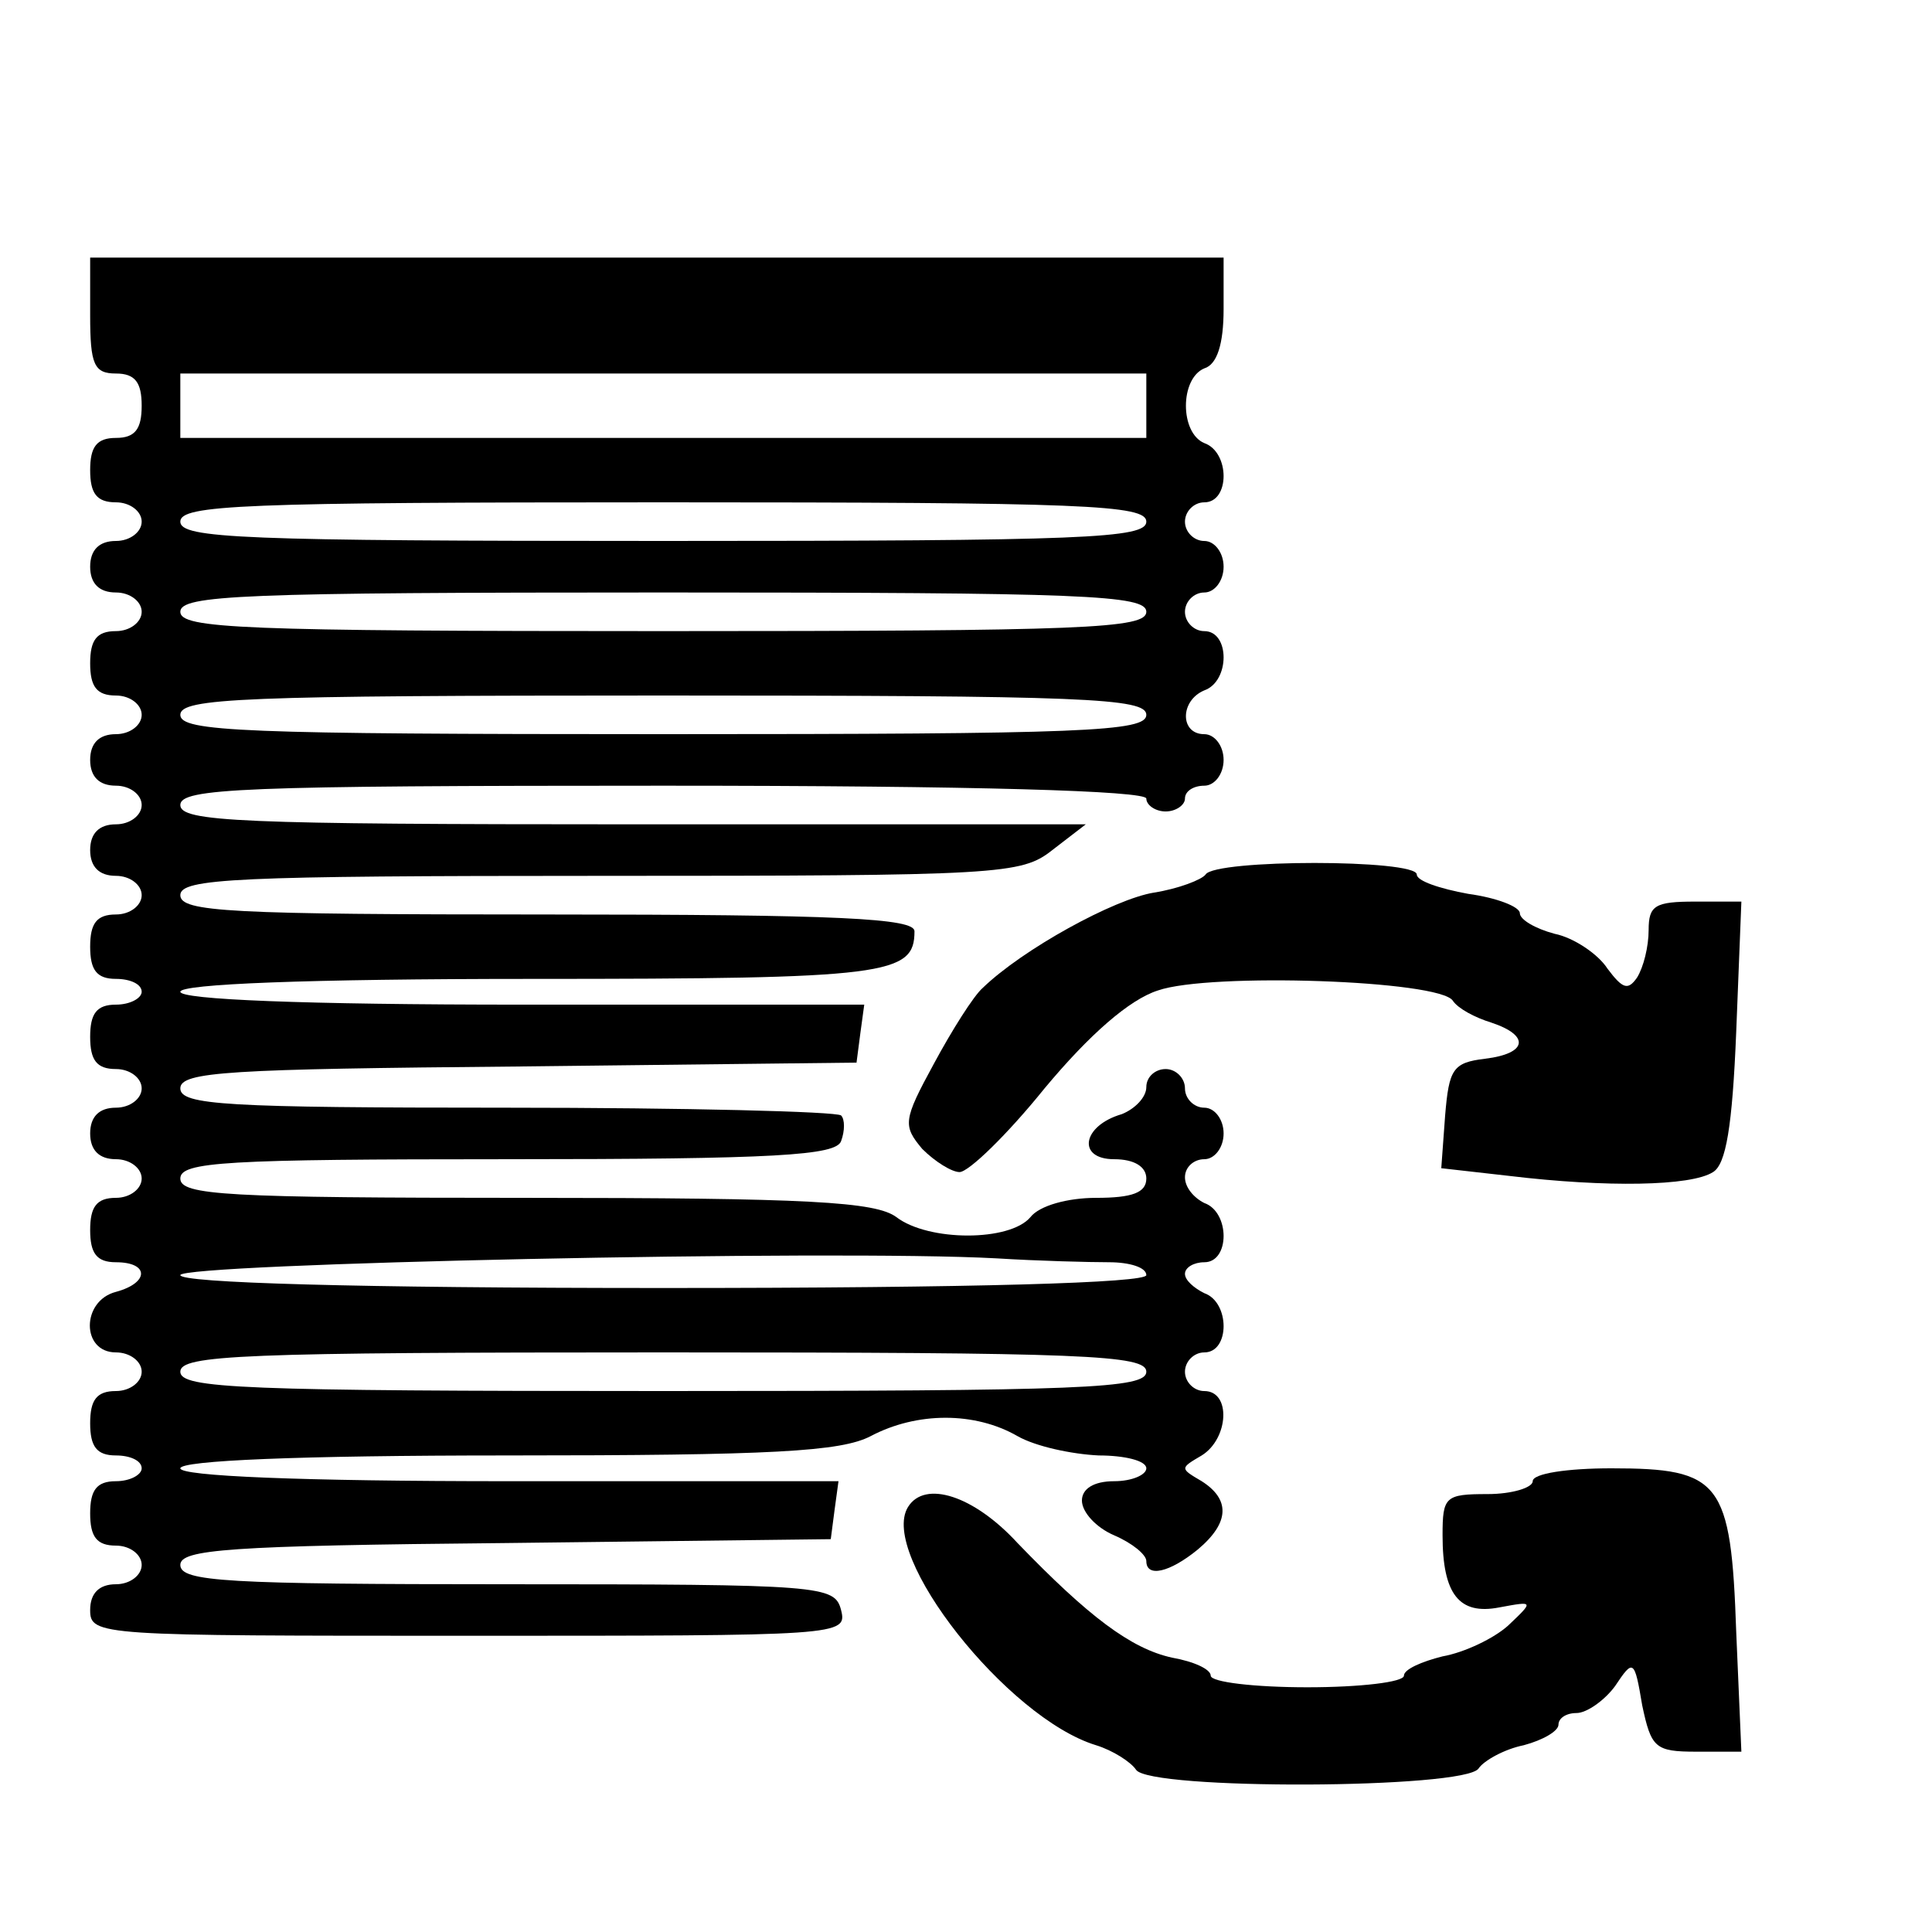 <?xml version="1.0" standalone="no"?>
<!DOCTYPE svg PUBLIC "-//W3C//DTD SVG 20010904//EN"
 "http://www.w3.org/TR/2001/REC-SVG-20010904/DTD/svg10.dtd">
<svg version="1.0" xmlns="http://www.w3.org/2000/svg"
 width="150pt" height="150pt" viewBox="0 0 150 150"
 preserveAspectRatio="xMidYMid meet">
<g transform="translate(0,150) scale(0.1,-0.1)"
fill="#000000" stroke="none">
<path d="M70 1255 c0 -38 3 -45 20 -45 15 0 20 -7 20 -25 0 -18 -5 -25 -20
-25 -15 0 -20 -7 -20 -25 0 -18 5 -25 20 -25 11 0 20 -7 20 -15 0 -8 -9 -15
-20 -15 -13 0 -20 -7 -20 -20 0 -13 7 -20 20 -20 11 0 20 -7 20 -15 0 -8 -9
-15 -20 -15 -15 0 -20 -7 -20 -25 0 -18 5 -25 20 -25 11 0 20 -7 20 -15 0 -8
-9 -15 -20 -15 -13 0 -20 -7 -20 -20 0 -13 7 -20 20 -20 11 0 20 -7 20 -15 0
-8 -9 -15 -20 -15 -13 0 -20 -7 -20 -20 0 -13 7 -20 20 -20 11 0 20 -7 20 -15
0 -8 -9 -15 -20 -15 -15 0 -20 -7 -20 -25 0 -18 5 -25 20 -25 11 0 20 -4 20
-10 0 -5 -9 -10 -20 -10 -15 0 -20 -7 -20 -25 0 -18 5 -25 20 -25 11 0 20 -7
20 -15 0 -8 -9 -15 -20 -15 -13 0 -20 -7 -20 -20 0 -13 7 -20 20 -20 11 0 20
-7 20 -15 0 -8 -9 -15 -20 -15 -15 0 -20 -7 -20 -25 0 -18 5 -25 20 -25 26 0
26 -16 0 -23 -27 -7 -27 -47 0 -47 11 0 20 -7 20 -15 0 -8 -9 -15 -20 -15 -15
0 -20 -7 -20 -25 0 -18 5 -25 20 -25 11 0 20 -4 20 -10 0 -5 -9 -10 -20 -10
-15 0 -20 -7 -20 -25 0 -18 5 -25 20 -25 11 0 20 -7 20 -15 0 -8 -9 -15 -20
-15 -13 0 -20 -7 -20 -20 0 -20 7 -20 294 -20 289 0 294 0 289 20 -5 19 -14
20 -259 20 -218 0 -254 2 -254 15 0 12 37 15 253 17 l252 3 3 23 3 22 -255 0
c-164 0 -256 4 -256 10 0 6 91 10 254 10 206 0 259 3 282 15 36 19 81 19 114
0 14 -8 42 -14 63 -15 20 0 37 -4 37 -10 0 -5 -11 -10 -25 -10 -16 0 -25 -6
-25 -15 0 -9 11 -21 25 -27 14 -6 25 -15 25 -20 0 -13 18 -9 40 9 25 21 25 39
3 53 -17 10 -17 10 0 20 21 13 23 50 2 50 -8 0 -15 7 -15 15 0 8 7 15 15 15
20 0 20 39 0 46 -8 4 -15 10 -15 15 0 5 7 9 15 9 20 0 20 39 0 46 -8 4 -15 12
-15 20 0 8 7 14 15 14 8 0 15 9 15 20 0 11 -7 20 -15 20 -8 0 -15 7 -15 15 0
8 -7 15 -15 15 -8 0 -15 -6 -15 -14 0 -8 -9 -17 -19 -21 -31 -9 -35 -35 -6
-35 16 0 25 -6 25 -15 0 -11 -11 -15 -39 -15 -22 0 -44 -6 -51 -15 -16 -19
-79 -19 -104 0 -16 12 -68 15 -288 15 -232 0 -268 2 -268 15 0 13 35 15 254
15 209 0 255 3 259 14 3 8 3 17 0 20 -4 3 -120 6 -260 6 -217 0 -253 2 -253
15 0 13 38 15 263 17 l262 3 3 23 3 22 -265 0 c-171 0 -266 4 -266 10 0 6 98
10 273 10 276 0 297 3 297 37 0 10 -58 13 -285 13 -247 0 -285 2 -285 15 0 13
43 15 326 15 311 0 327 1 351 20 l26 20 -352 0 c-305 0 -351 2 -351 15 0 13
48 15 375 15 243 0 375 -4 375 -10 0 -5 7 -10 15 -10 8 0 15 5 15 10 0 6 7 10
15 10 8 0 15 9 15 20 0 11 -7 20 -15 20 -19 0 -19 26 0 34 20 7 20 46 0 46 -8
0 -15 7 -15 15 0 8 7 15 15 15 8 0 15 9 15 20 0 11 -7 20 -15 20 -8 0 -15 7
-15 15 0 8 7 15 15 15 20 0 20 39 0 46 -19 8 -19 50 0 58 10 3 15 19 15 46 l0
40 -440 0 -440 0 0 -45z m820 -70 l0 -25 -375 0 -375 0 0 25 0 25 375 0 375 0
0 -25z m0 -90 c0 -13 -48 -15 -375 -15 -327 0 -375 2 -375 15 0 13 48 15 375
15 327 0 375 -2 375 -15z m0 -70 c0 -13 -48 -15 -375 -15 -327 0 -375 2 -375
15 0 13 48 15 375 15 327 0 375 -2 375 -15z m0 -80 c0 -13 -48 -15 -375 -15
-327 0 -375 2 -375 15 0 13 48 15 375 15 327 0 375 -2 375 -15z m-29 -425 c16
0 29 -4 29 -10 0 -6 -132 -10 -375 -10 -239 0 -375 4 -375 10 0 9 507 20 634
13 32 -2 72 -3 87 -3z m29 -85 c0 -13 -48 -15 -375 -15 -327 0 -375 2 -375 15
0 13 48 15 375 15 327 0 375 -2 375 -15z"/>
<path d="M936 821 c-3 -4 -21 -11 -40 -14 -31 -5 -102 -44 -133 -74 -7 -6 -24
-33 -38 -59 -24 -44 -24 -48 -9 -66 10 -10 23 -18 29 -18 7 0 37 29 66 65 35
42 66 69 88 76 40 14 219 8 229 -8 4 -6 17 -13 30 -17 30 -10 28 -24 -5 -28
-25 -3 -28 -8 -31 -44 l-3 -41 53 -6 c75 -9 141 -8 158 3 10 6 15 35 18 109
l4 101 -36 0 c-31 0 -36 -3 -36 -22 0 -13 -4 -29 -9 -37 -7 -10 -11 -9 -23 7
-7 11 -26 24 -41 27 -15 4 -27 11 -27 16 0 5 -18 12 -40 15 -22 4 -40 10 -40
15 0 12 -157 12 -164 0z"/>
<path d="M1190 350 c0 -5 -16 -10 -35 -10 -33 0 -35 -2 -35 -32 0 -46 13 -62
44 -56 27 5 27 5 7 -14 -11 -10 -34 -21 -51 -24 -16 -4 -30 -10 -30 -15 0 -5
-34 -9 -75 -9 -41 0 -75 4 -75 9 0 5 -13 11 -30 14 -32 7 -65 32 -120 89 -34
37 -72 49 -85 28 -23 -37 77 -164 146 -185 13 -4 27 -13 31 -19 10 -16 256
-15 266 1 4 6 20 15 35 18 15 4 27 11 27 16 0 5 6 9 14 9 8 0 22 10 30 21 14
21 15 21 21 -15 7 -33 10 -36 42 -36 l35 0 -4 93 c-4 117 -12 127 -97 127 -34
0 -61 -4 -61 -10z"/>
</g>
</svg>

